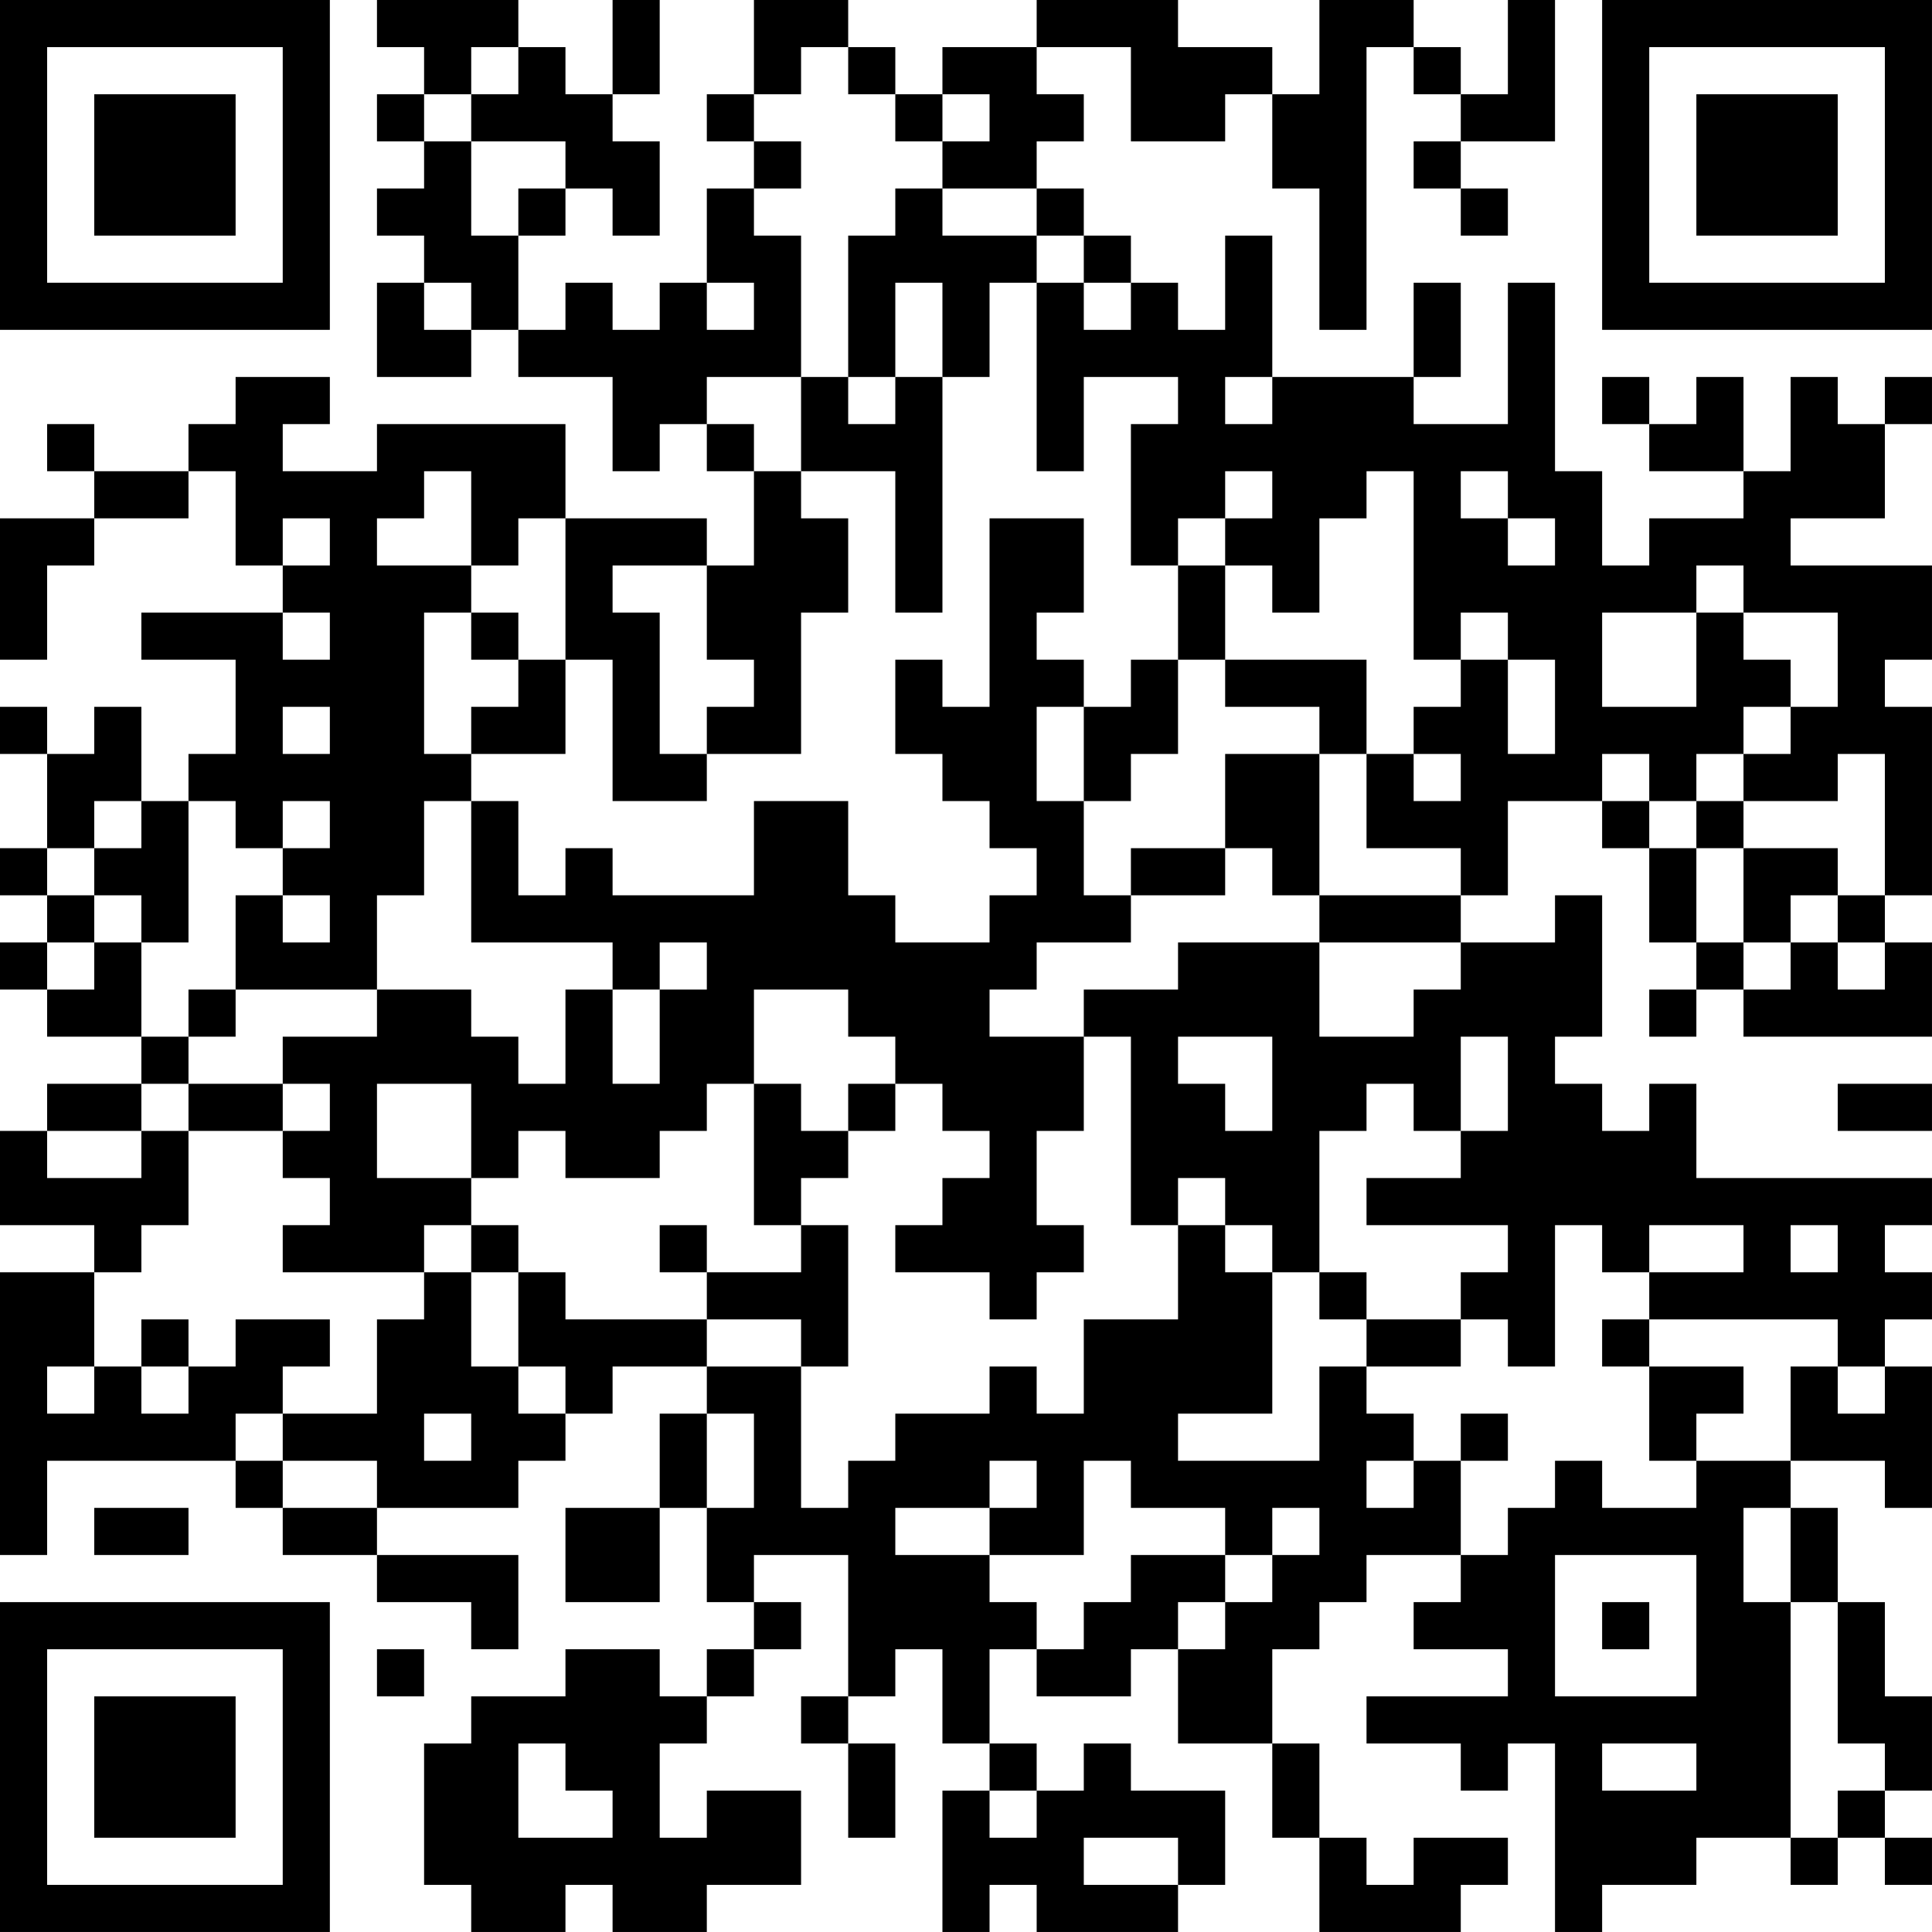 <?xml version="1.0" encoding="UTF-8"?>
<svg xmlns="http://www.w3.org/2000/svg" version="1.1" width="200" height="200" viewBox="0 0 200 200"><rect x="0" y="0" width="200" height="200" fill="#ffffff"/><g transform="scale(4.878)"><g transform="translate(0,0)"><path fill-rule="evenodd" d="M8 0L8 1L9 1L9 2L8 2L8 3L9 3L9 4L8 4L8 5L9 5L9 6L8 6L8 8L10 8L10 7L11 7L11 8L13 8L13 10L14 10L14 9L15 9L15 10L16 10L16 12L15 12L15 11L12 11L12 9L8 9L8 10L6 10L6 9L7 9L7 8L5 8L5 9L4 9L4 10L2 10L2 9L1 9L1 10L2 10L2 11L0 11L0 14L1 14L1 12L2 12L2 11L4 11L4 10L5 10L5 12L6 12L6 13L3 13L3 14L5 14L5 16L4 16L4 17L3 17L3 15L2 15L2 16L1 16L1 15L0 15L0 16L1 16L1 18L0 18L0 19L1 19L1 20L0 20L0 21L1 21L1 22L3 22L3 23L1 23L1 24L0 24L0 26L2 26L2 27L0 27L0 33L1 33L1 31L5 31L5 32L6 32L6 33L8 33L8 34L10 34L10 35L11 35L11 33L8 33L8 32L11 32L11 31L12 31L12 30L13 30L13 29L15 29L15 30L14 30L14 32L12 32L12 34L14 34L14 32L15 32L15 34L16 34L16 35L15 35L15 36L14 36L14 35L12 35L12 36L10 36L10 37L9 37L9 40L10 40L10 41L12 41L12 40L13 40L13 41L15 41L15 40L17 40L17 38L15 38L15 39L14 39L14 37L15 37L15 36L16 36L16 35L17 35L17 34L16 34L16 33L18 33L18 36L17 36L17 37L18 37L18 39L19 39L19 37L18 37L18 36L19 36L19 35L20 35L20 37L21 37L21 38L20 38L20 41L21 41L21 40L22 40L22 41L25 41L25 40L26 40L26 38L24 38L24 37L23 37L23 38L22 38L22 37L21 37L21 35L22 35L22 36L24 36L24 35L25 35L25 37L27 37L27 39L28 39L28 41L31 41L31 40L32 40L32 39L30 39L30 40L29 40L29 39L28 39L28 37L27 37L27 35L28 35L28 34L29 34L29 33L31 33L31 34L30 34L30 35L32 35L32 36L29 36L29 37L31 37L31 38L32 38L32 37L33 37L33 41L34 41L34 40L36 40L36 39L38 39L38 40L39 40L39 39L40 39L40 40L41 40L41 39L40 39L40 38L41 38L41 36L40 36L40 34L39 34L39 32L38 32L38 31L40 31L40 32L41 32L41 29L40 29L40 28L41 28L41 27L40 27L40 26L41 26L41 25L36 25L36 23L35 23L35 24L34 24L34 23L33 23L33 22L34 22L34 19L33 19L33 20L31 20L31 19L32 19L32 17L34 17L34 18L35 18L35 20L36 20L36 21L35 21L35 22L36 22L36 21L37 21L37 22L41 22L41 20L40 20L40 19L41 19L41 15L40 15L40 14L41 14L41 12L38 12L38 11L40 11L40 9L41 9L41 8L40 8L40 9L39 9L39 8L38 8L38 10L37 10L37 8L36 8L36 9L35 9L35 8L34 8L34 9L35 9L35 10L37 10L37 11L35 11L35 12L34 12L34 10L33 10L33 6L32 6L32 9L30 9L30 8L31 8L31 6L30 6L30 8L27 8L27 5L26 5L26 7L25 7L25 6L24 6L24 5L23 5L23 4L22 4L22 3L23 3L23 2L22 2L22 1L24 1L24 3L26 3L26 2L27 2L27 4L28 4L28 7L29 7L29 1L30 1L30 2L31 2L31 3L30 3L30 4L31 4L31 5L32 5L32 4L31 4L31 3L33 3L33 0L32 0L32 2L31 2L31 1L30 1L30 0L28 0L28 2L27 2L27 1L25 1L25 0L22 0L22 1L20 1L20 2L19 2L19 1L18 1L18 0L16 0L16 2L15 2L15 3L16 3L16 4L15 4L15 6L14 6L14 7L13 7L13 6L12 6L12 7L11 7L11 5L12 5L12 4L13 4L13 5L14 5L14 3L13 3L13 2L14 2L14 0L13 0L13 2L12 2L12 1L11 1L11 0ZM10 1L10 2L9 2L9 3L10 3L10 5L11 5L11 4L12 4L12 3L10 3L10 2L11 2L11 1ZM17 1L17 2L16 2L16 3L17 3L17 4L16 4L16 5L17 5L17 8L15 8L15 9L16 9L16 10L17 10L17 11L18 11L18 13L17 13L17 16L15 16L15 15L16 15L16 14L15 14L15 12L13 12L13 13L14 13L14 16L15 16L15 17L13 17L13 14L12 14L12 11L11 11L11 12L10 12L10 10L9 10L9 11L8 11L8 12L10 12L10 13L9 13L9 16L10 16L10 17L9 17L9 19L8 19L8 21L5 21L5 19L6 19L6 20L7 20L7 19L6 19L6 18L7 18L7 17L6 17L6 18L5 18L5 17L4 17L4 20L3 20L3 19L2 19L2 18L3 18L3 17L2 17L2 18L1 18L1 19L2 19L2 20L1 20L1 21L2 21L2 20L3 20L3 22L4 22L4 23L3 23L3 24L1 24L1 25L3 25L3 24L4 24L4 26L3 26L3 27L2 27L2 29L1 29L1 30L2 30L2 29L3 29L3 30L4 30L4 29L5 29L5 28L7 28L7 29L6 29L6 30L5 30L5 31L6 31L6 32L8 32L8 31L6 31L6 30L8 30L8 28L9 28L9 27L10 27L10 29L11 29L11 30L12 30L12 29L11 29L11 27L12 27L12 28L15 28L15 29L17 29L17 32L18 32L18 31L19 31L19 30L21 30L21 29L22 29L22 30L23 30L23 28L25 28L25 26L26 26L26 27L27 27L27 30L25 30L25 31L28 31L28 29L29 29L29 30L30 30L30 31L29 31L29 32L30 32L30 31L31 31L31 33L32 33L32 32L33 32L33 31L34 31L34 32L36 32L36 31L38 31L38 29L39 29L39 30L40 30L40 29L39 29L39 28L35 28L35 27L37 27L37 26L35 26L35 27L34 27L34 26L33 26L33 29L32 29L32 28L31 28L31 27L32 27L32 26L29 26L29 25L31 25L31 24L32 24L32 22L31 22L31 24L30 24L30 23L29 23L29 24L28 24L28 27L27 27L27 26L26 26L26 25L25 25L25 26L24 26L24 22L23 22L23 21L25 21L25 20L28 20L28 22L30 22L30 21L31 21L31 20L28 20L28 19L31 19L31 18L29 18L29 16L30 16L30 17L31 17L31 16L30 16L30 15L31 15L31 14L32 14L32 16L33 16L33 14L32 14L32 13L31 13L31 14L30 14L30 10L29 10L29 11L28 11L28 13L27 13L27 12L26 12L26 11L27 11L27 10L26 10L26 11L25 11L25 12L24 12L24 9L25 9L25 8L23 8L23 10L22 10L22 6L23 6L23 7L24 7L24 6L23 6L23 5L22 5L22 4L20 4L20 3L21 3L21 2L20 2L20 3L19 3L19 2L18 2L18 1ZM19 4L19 5L18 5L18 8L17 8L17 10L19 10L19 13L20 13L20 8L21 8L21 6L22 6L22 5L20 5L20 4ZM9 6L9 7L10 7L10 6ZM15 6L15 7L16 7L16 6ZM19 6L19 8L18 8L18 9L19 9L19 8L20 8L20 6ZM26 8L26 9L27 9L27 8ZM31 10L31 11L32 11L32 12L33 12L33 11L32 11L32 10ZM6 11L6 12L7 12L7 11ZM21 11L21 15L20 15L20 14L19 14L19 16L20 16L20 17L21 17L21 18L22 18L22 19L21 19L21 20L19 20L19 19L18 19L18 17L16 17L16 19L13 19L13 18L12 18L12 19L11 19L11 17L10 17L10 20L13 20L13 21L12 21L12 23L11 23L11 22L10 22L10 21L8 21L8 22L6 22L6 23L4 23L4 24L6 24L6 25L7 25L7 26L6 26L6 27L9 27L9 26L10 26L10 27L11 27L11 26L10 26L10 25L11 25L11 24L12 24L12 25L14 25L14 24L15 24L15 23L16 23L16 26L17 26L17 27L15 27L15 26L14 26L14 27L15 27L15 28L17 28L17 29L18 29L18 26L17 26L17 25L18 25L18 24L19 24L19 23L20 23L20 24L21 24L21 25L20 25L20 26L19 26L19 27L21 27L21 28L22 28L22 27L23 27L23 26L22 26L22 24L23 24L23 22L21 22L21 21L22 21L22 20L24 20L24 19L26 19L26 18L27 18L27 19L28 19L28 16L29 16L29 14L26 14L26 12L25 12L25 14L24 14L24 15L23 15L23 14L22 14L22 13L23 13L23 11ZM36 12L36 13L34 13L34 15L36 15L36 13L37 13L37 14L38 14L38 15L37 15L37 16L36 16L36 17L35 17L35 16L34 16L34 17L35 17L35 18L36 18L36 20L37 20L37 21L38 21L38 20L39 20L39 21L40 21L40 20L39 20L39 19L40 19L40 16L39 16L39 17L37 17L37 16L38 16L38 15L39 15L39 13L37 13L37 12ZM6 13L6 14L7 14L7 13ZM10 13L10 14L11 14L11 15L10 15L10 16L12 16L12 14L11 14L11 13ZM25 14L25 16L24 16L24 17L23 17L23 15L22 15L22 17L23 17L23 19L24 19L24 18L26 18L26 16L28 16L28 15L26 15L26 14ZM6 15L6 16L7 16L7 15ZM36 17L36 18L37 18L37 20L38 20L38 19L39 19L39 18L37 18L37 17ZM14 20L14 21L13 21L13 23L14 23L14 21L15 21L15 20ZM4 21L4 22L5 22L5 21ZM16 21L16 23L17 23L17 24L18 24L18 23L19 23L19 22L18 22L18 21ZM25 22L25 23L26 23L26 24L27 24L27 22ZM6 23L6 24L7 24L7 23ZM8 23L8 25L10 25L10 23ZM39 23L39 24L41 24L41 23ZM38 26L38 27L39 27L39 26ZM28 27L28 28L29 28L29 29L31 29L31 28L29 28L29 27ZM3 28L3 29L4 29L4 28ZM34 28L34 29L35 29L35 31L36 31L36 30L37 30L37 29L35 29L35 28ZM9 30L9 31L10 31L10 30ZM15 30L15 32L16 32L16 30ZM31 30L31 31L32 31L32 30ZM21 31L21 32L19 32L19 33L21 33L21 34L22 34L22 35L23 35L23 34L24 34L24 33L26 33L26 34L25 34L25 35L26 35L26 34L27 34L27 33L28 33L28 32L27 32L27 33L26 33L26 32L24 32L24 31L23 31L23 33L21 33L21 32L22 32L22 31ZM2 32L2 33L4 33L4 32ZM37 32L37 34L38 34L38 39L39 39L39 38L40 38L40 37L39 37L39 34L38 34L38 32ZM33 33L33 36L36 36L36 33ZM34 34L34 35L35 35L35 34ZM8 35L8 36L9 36L9 35ZM11 37L11 39L13 39L13 38L12 38L12 37ZM34 37L34 38L36 38L36 37ZM21 38L21 39L22 39L22 38ZM23 39L23 40L25 40L25 39ZM0 0L0 7L7 7L7 0ZM1 1L1 6L6 6L6 1ZM2 2L2 5L5 5L5 2ZM34 0L34 7L41 7L41 0ZM35 1L35 6L40 6L40 1ZM36 2L36 5L39 5L39 2ZM0 34L0 41L7 41L7 34ZM1 35L1 40L6 40L6 35ZM2 36L2 39L5 39L5 36Z" fill="#000000"/></g></g></svg>

